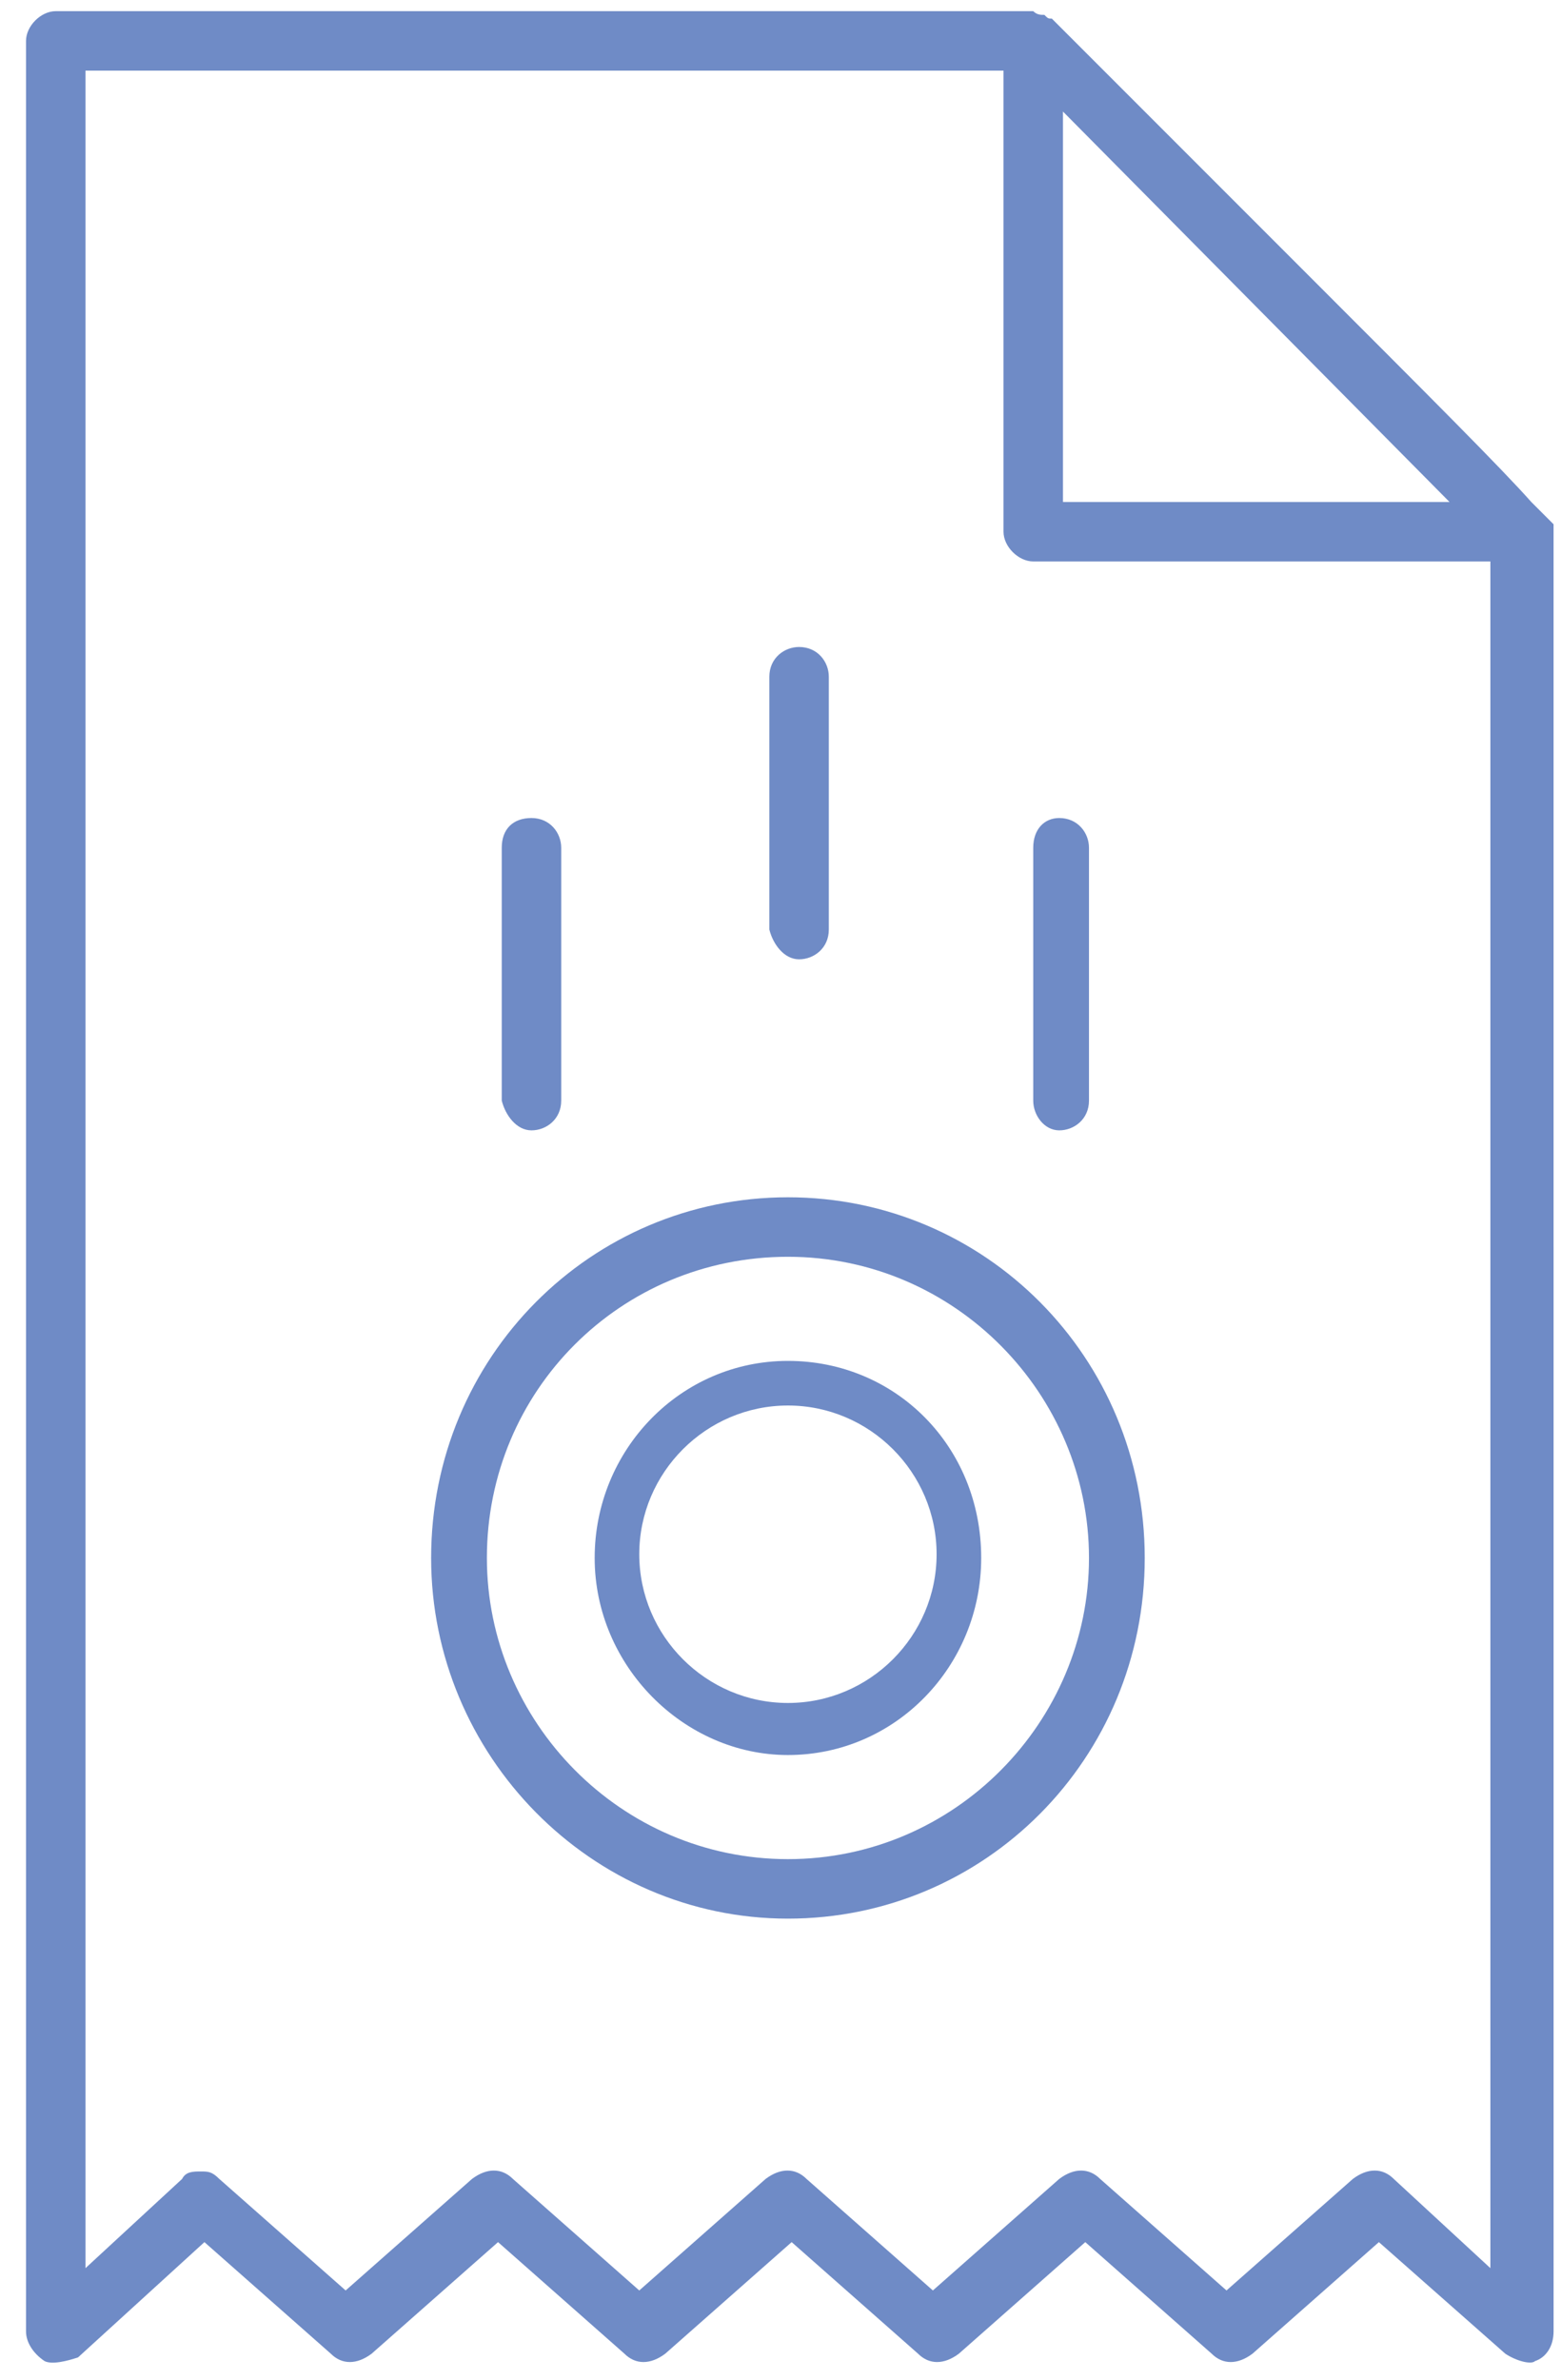 <?xml version="1.0" encoding="utf-8"?>
<!-- Generator: Adobe Illustrator 19.2.0, SVG Export Plug-In . SVG Version: 6.00 Build 0)  -->
<svg version="1.1" id="Слой_1" xmlns="http://www.w3.org/2000/svg" xmlns:xlink="http://www.w3.org/1999/xlink" x="0px" y="0px"
	 width="42px" height="64px" viewBox="0 0 42 64" style="enable-background:new 0 0 42 64;" xml:space="preserve">
<style type="text/css">
	.st0{fill:#6F8BC6;}
</style>
<g id="XMLID_308_">
	<path id="XMLID_349_" class="st0" d="M21.2,32.2c-5.3,0-9.6,4.3-9.6,9.7c0,5.3,4.3,9.7,9.6,9.7c5.3,0,9.6-4.3,9.6-9.7
		C30.8,36.5,26.5,32.2,21.2,32.2z M21.2,50c-4.5,0-8.1-3.7-8.1-8.1c0-4.5,3.6-8.1,8.1-8.1c4.5,0,8.1,3.7,8.1,8.1
		C29.3,46.3,25.7,50,21.2,50z"/>
	<path id="XMLID_362_" class="st0" d="M21.2,36.6c-2.9,0-5.2,2.4-5.2,5.3c0,2.9,2.4,5.3,5.2,5.3c2.9,0,5.2-2.4,5.2-5.3
		C26.4,38.9,24.1,36.6,21.2,36.6z M21.2,45.8c-2.2,0-4-1.8-4-4c0-2.2,1.8-4,4-4c2.2,0,4,1.8,4,4C25.2,44,23.4,45.8,21.2,45.8z"/>
	<path id="XMLID_363_" class="st0" d="M21.5,25.8c0.4,0,0.8-0.3,0.8-0.8v-6.8c0-0.4-0.3-0.8-0.8-0.8c-0.4,0-0.8,0.3-0.8,0.8V25
		C20.8,25.4,21.1,25.8,21.5,25.8z"/>
	<path id="XMLID_364_" class="st0" d="M14.3,30.4c0.4,0,0.8-0.3,0.8-0.8v-6.8c0-0.4-0.3-0.8-0.8-0.8s-0.8,0.3-0.8,0.8v6.8
		C13.6,30,13.9,30.4,14.3,30.4z"/>
	<path id="XMLID_365_" class="st0" d="M28.5,30.4c0.4,0,0.8-0.3,0.8-0.8v-6.8c0-0.4-0.3-0.8-0.8-0.8c-0.4,0-0.7,0.3-0.7,0.8v6.8
		C27.8,30,28.1,30.4,28.5,30.4z"/>
	<path id="XMLID_371_" class="st0" d="M41.2,13.5L41.2,13.5c-0.8-0.9-2.6-2.7-6.2-6.3l-6.7-6.7c-0.1,0-0.1,0-0.2-0.1
		c-0.1,0-0.2,0-0.3-0.1H1.5c-0.4,0-0.8,0.4-0.8,0.8v61.6c0,0.3,0.2,0.6,0.5,0.8c0.2,0.1,0.6,0,0.9-0.1l3.4-3.1l3.4,3
		c0.3,0.3,0.7,0.3,1.1,0l3.4-3l3.4,3c0.3,0.3,0.7,0.3,1.1,0l3.4-3l3.4,3c0.3,0.3,0.7,0.3,1.1,0l3.4-3l3.4,3c0.3,0.3,0.7,0.3,1.1,0
		l3.4-3l3.4,3c0.3,0.2,0.7,0.3,0.8,0.2c0.3-0.1,0.5-0.4,0.5-0.8V14.1C41.6,13.9,41.5,13.8,41.2,13.5z M28.6,3L39,13.5H28.6V3z
		 M40.1,61l-2.6-2.4c-0.3-0.3-0.7-0.3-1.1,0l-3.4,3l-3.4-3c-0.3-0.3-0.7-0.3-1.1,0l-3.4,3l-3.4-3c-0.3-0.3-0.7-0.3-1.1,0l-3.4,3
		l-3.4-3c-0.3-0.3-0.7-0.3-1.1,0l-3.4,3l-3.4-3c-0.2-0.2-0.3-0.2-0.5-0.2c-0.2,0-0.4,0-0.5,0.2L2.3,61V1.9H27v12.4
		c0,0.4,0.4,0.8,0.8,0.8h12.3V61z"/>
</g>
</svg>
